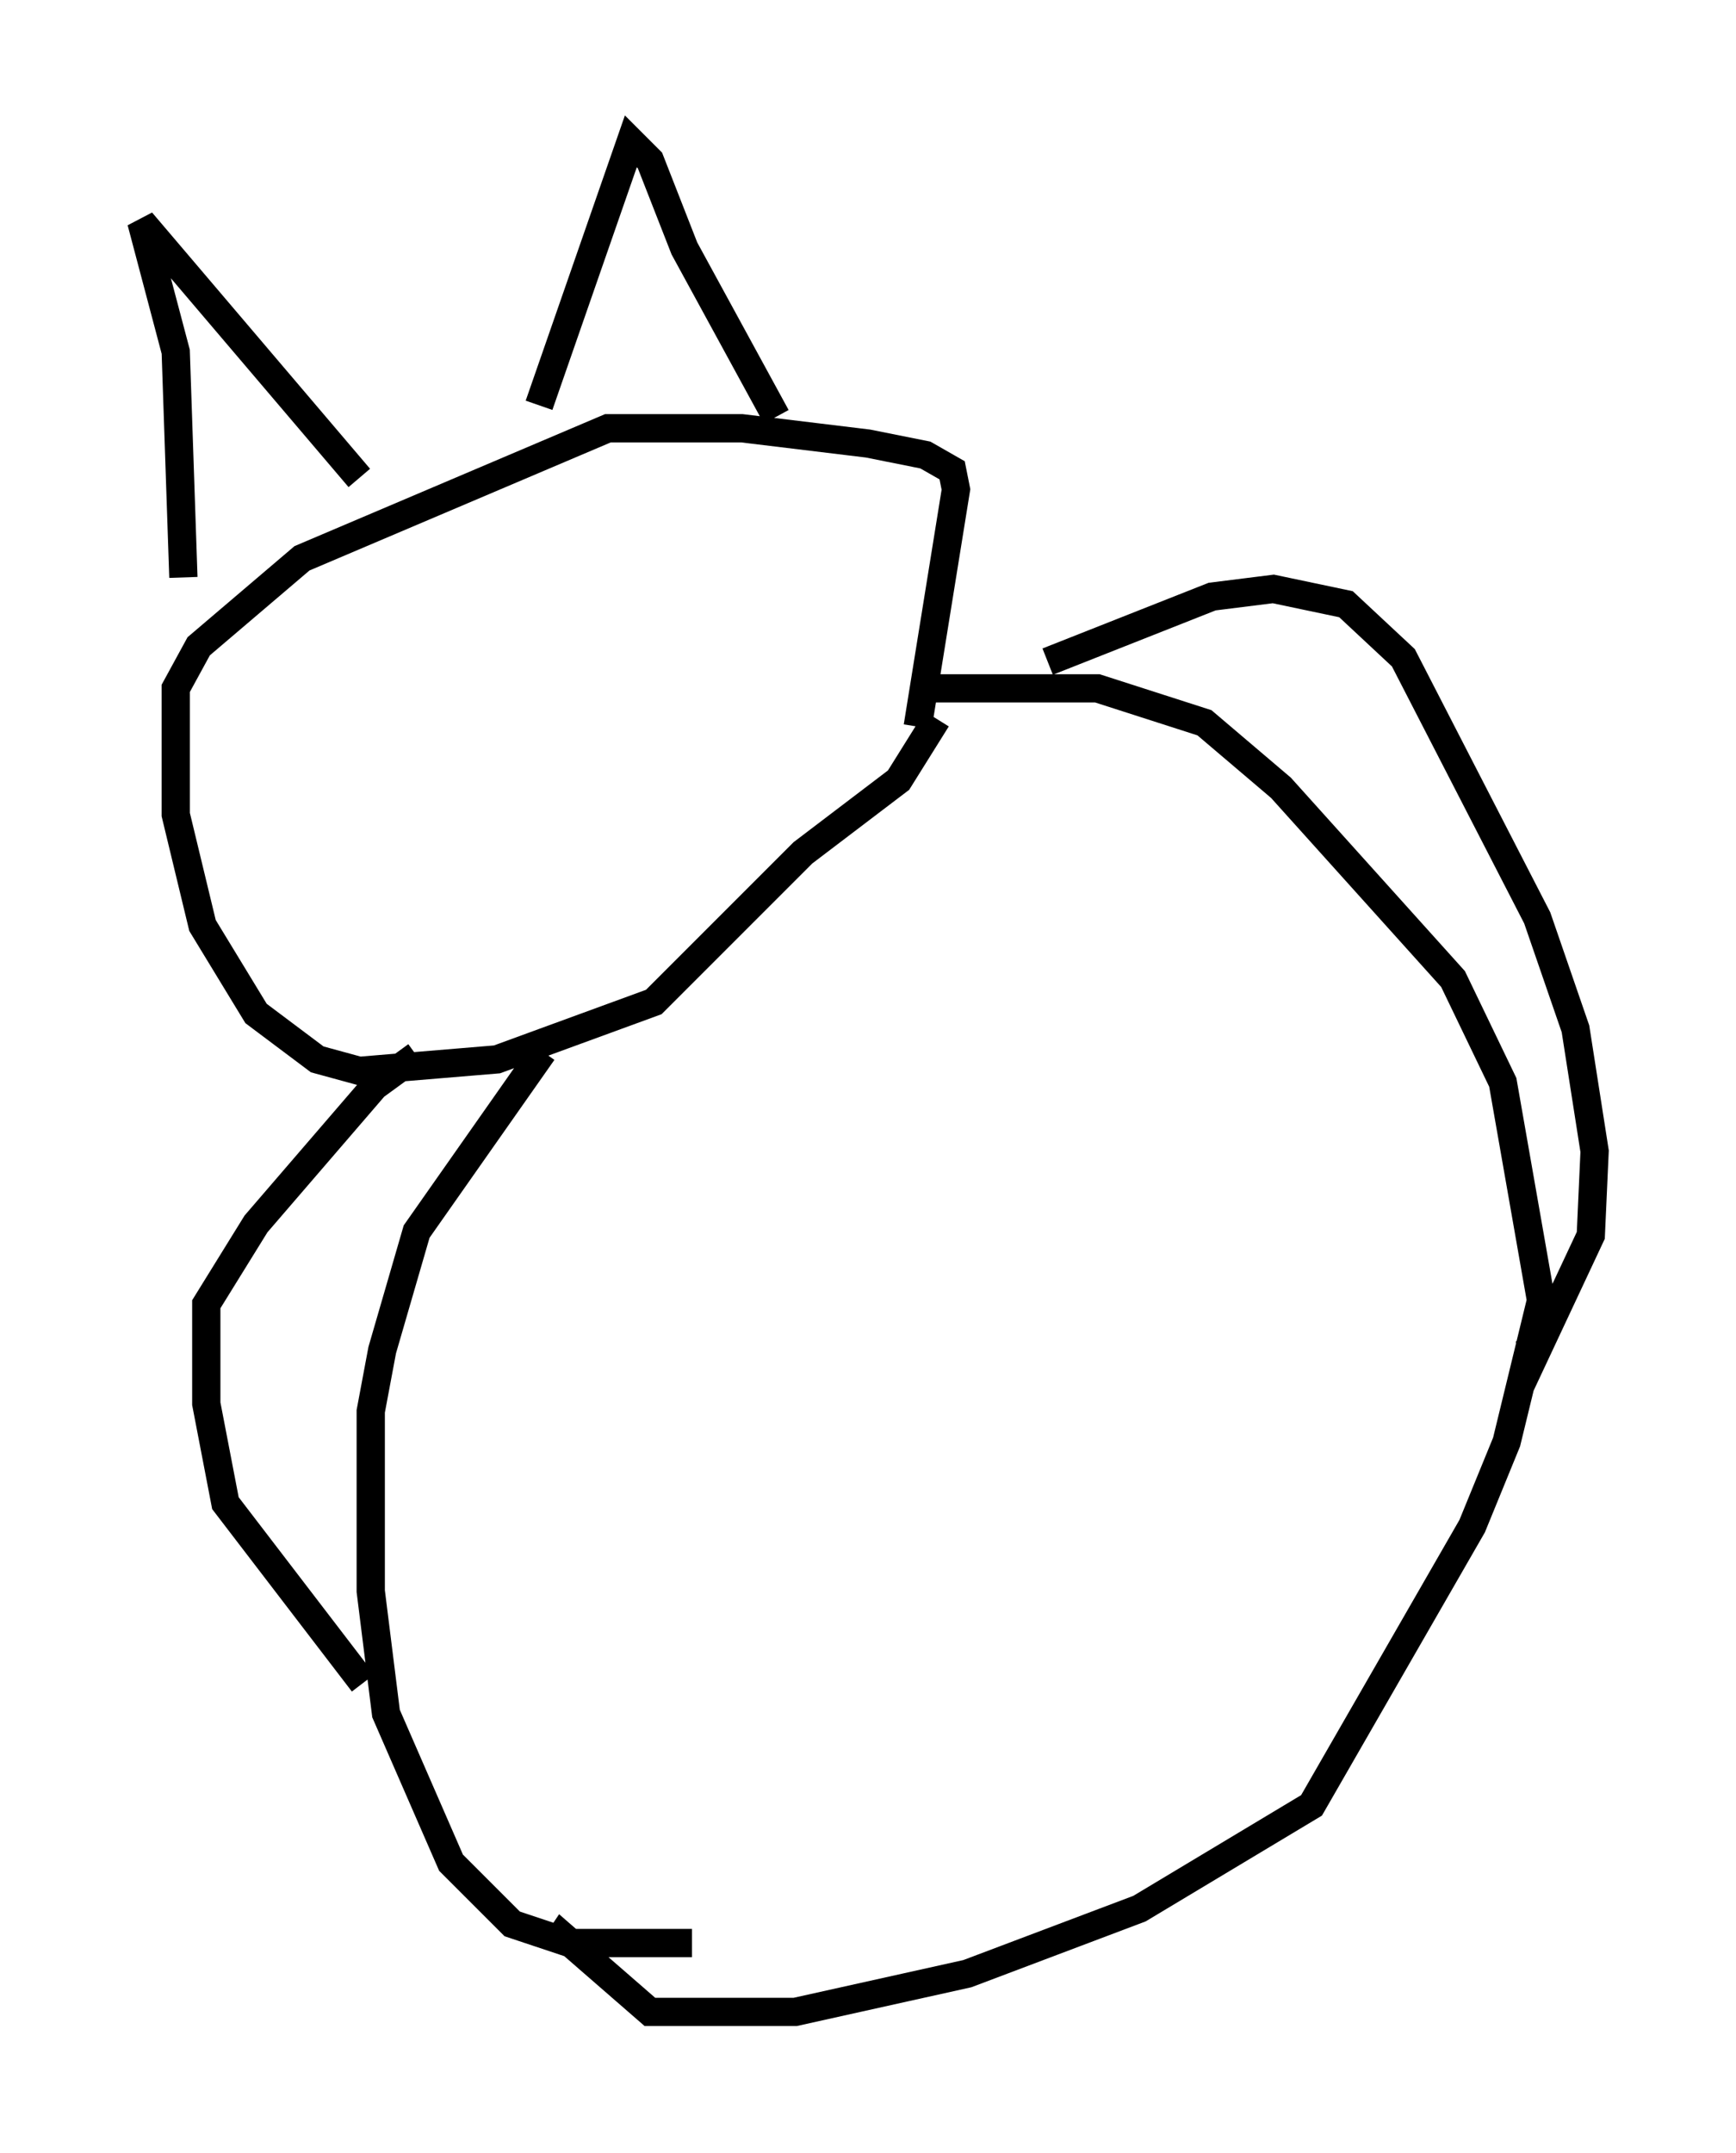 <?xml version="1.0" encoding="utf-8" ?>
<svg baseProfile="full" height="76.17" version="1.1" width="61.42" xmlns="http://www.w3.org/2000/svg" xmlns:ev="http://www.w3.org/2001/xml-events" xmlns:xlink="http://www.w3.org/1999/xlink"><defs /><rect fill="white" height="76.17" width="61.42" x="0" y="0" /><path d="M32.469, 28.41 m0.0, -2.706 l1.353, -8.39 -0.135, -0.677 l-0.947, -0.541 -2.03, -0.406 l-4.465, -0.541 -4.736, 0.0 l-10.825, 4.601 -3.654, 3.112 l-0.812, 1.488 0.0, 4.465 l0.947, 3.924 1.894, 3.112 l2.165, 1.624 1.488, 0.406 l4.871, -0.406 5.548, -2.03 l5.277, -5.277 3.383, -2.571 l1.353, -2.165 m-13.938, 11.773 l-4.465, 6.36 -1.218, 4.195 l-0.406, 2.165 0.0, 6.36 l0.541, 4.33 2.3, 5.277 l2.165, 2.165 2.03, 0.677 l4.33, 0.0 m8.254, -44.384 l6.089, 0.0 3.789, 1.218 l2.706, 2.3 6.089, 6.766 l1.759, 3.654 1.353, 7.713 l-1.218, 5.007 -1.218, 2.977 l-5.683, 9.878 -6.089, 3.654 l-6.089, 2.3 -6.089, 1.353 l-5.142, 0.0 -3.112, -2.706 l-0.271, 0.406 m17.456, -45.466 l5.819, -2.3 2.165, -0.271 l2.571, 0.541 2.03, 1.894 l4.736, 9.202 1.353, 3.924 l0.677, 4.33 -0.135, 2.977 l-2.03, 4.33 -0.135, -0.677 m-39.377, -10.013 l-1.488, 1.083 -4.195, 4.871 l-1.759, 2.842 0.0, 3.518 l0.677, 3.518 4.871, 6.36 m6.225, -45.196 l3.248, -9.337 0.677, 0.677 l1.218, 3.112 3.248, 5.954 m-20.974, 5.683 l-0.271, -7.984 -1.218, -4.601 l7.713, 9.066 " fill="none" stroke="black" stroke-width="1" /></svg>